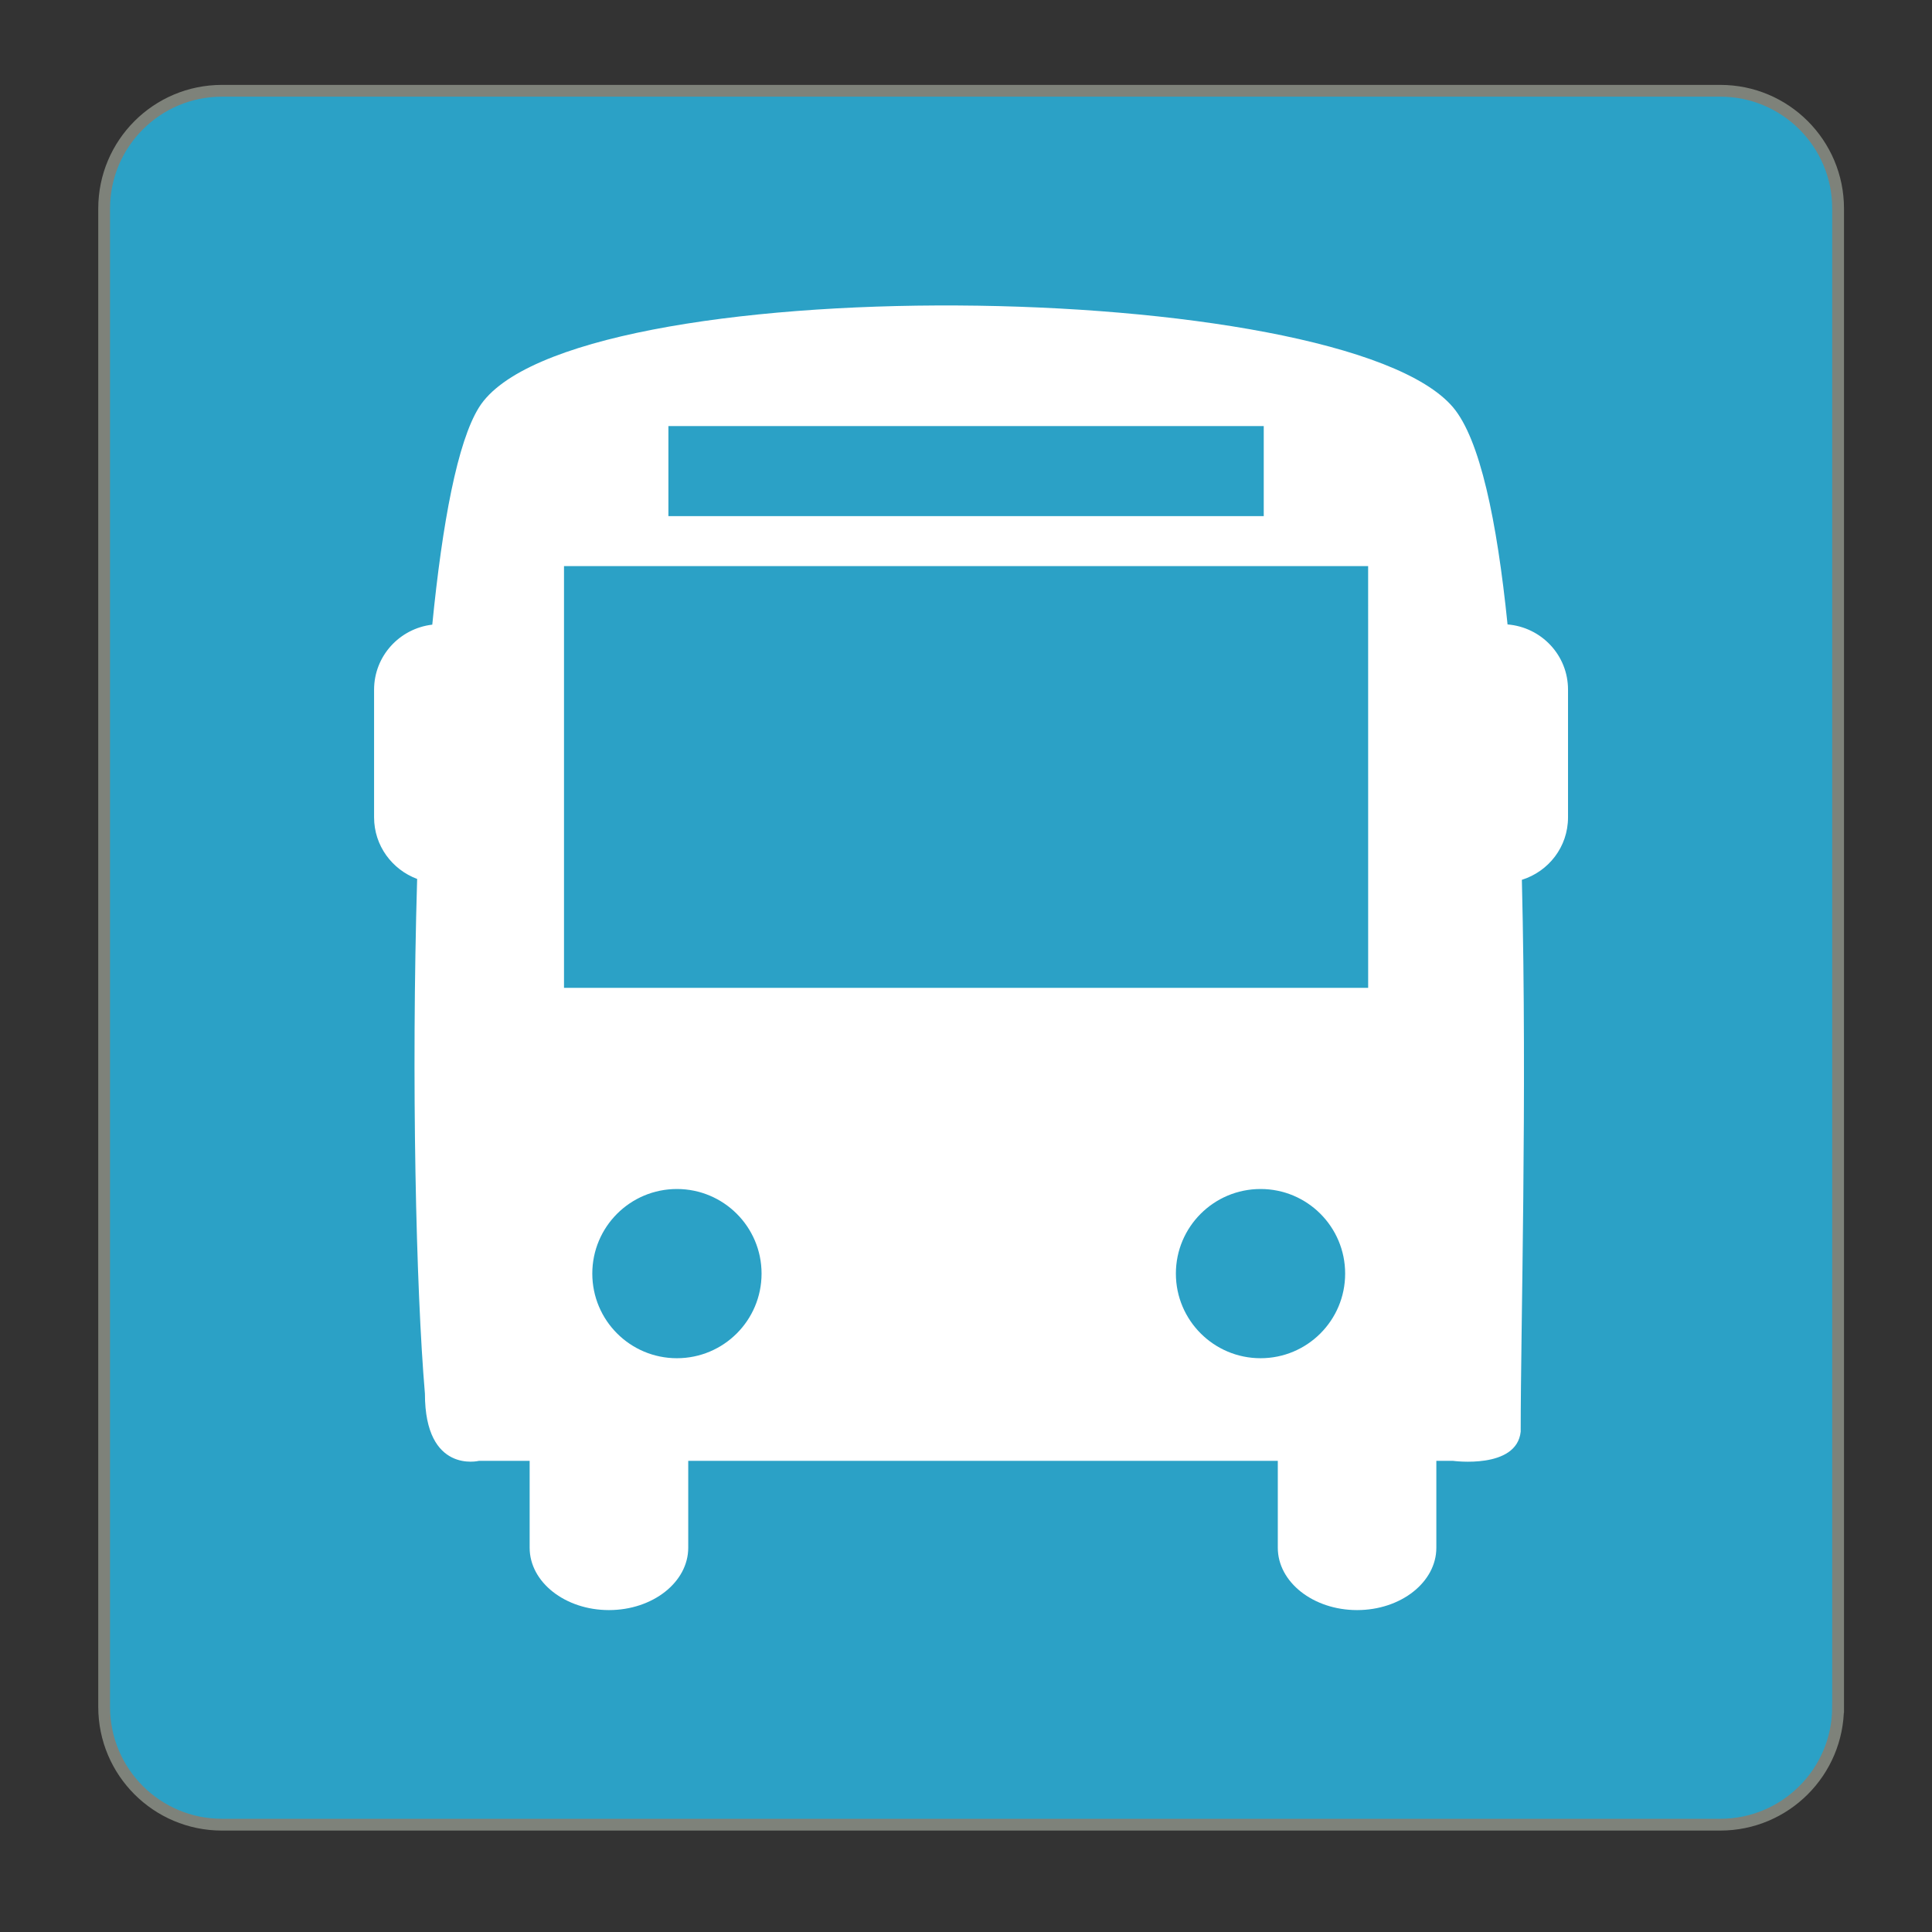 <?xml version="1.0" encoding="utf-8"?>
<!-- Generator: Adobe Illustrator 15.0.0, SVG Export Plug-In . SVG Version: 6.00 Build 0)  -->
<!DOCTYPE svg PUBLIC "-//W3C//DTD SVG 1.1//EN" "http://www.w3.org/Graphics/SVG/1.1/DTD/svg11.dtd">
<svg version="1.1" id="Layer_1" xmlns="http://www.w3.org/2000/svg" xmlns:xlink="http://www.w3.org/1999/xlink" x="0px" y="0px"
	 width="82px" height="82px" viewBox="0.342 -0.524 82 82" enable-background="new 0.342 -0.524 82 82" xml:space="preserve">
<rect x="0.342" y="-0.524" width="82" height="82" fill="#333333" stroke="none"/>
<path fill="#2BA1C6" stroke="#7E827A" stroke-width="0.5" stroke-miterlimit="10" d="M78.356,71.921c0,2.762-2.238,5-5,5H9.762
	c-2.761,0-5-2.238-5-5V8.329c0-2.761,2.239-5,5-5h63.595c2.762,0,5,2.239,5,5V71.921z"/>
<path fill="#FFFFFF" d="M64.327,25.979c-0.451-4.42-1.17-7.86-2.312-9.214c-4.698-5.561-37.604-5.968-41.342,0
	c-0.914,1.462-1.555,4.893-1.984,9.223c-1.389,0.163-2.47,1.332-2.47,2.762v5.415c0,1.204,0.764,2.219,1.828,2.616
	c-0.252,8.528-0.048,17.424,0.33,21.848c0,3.416,2.294,2.85,2.294,2.85h2.151v3.688c0,1.461,1.508,2.646,3.365,2.646
	c1.858,0,3.366-1.184,3.366-2.646v-3.688h25.023v3.688c0,1.461,1.506,2.646,3.365,2.646c1.858,0,3.364-1.184,3.364-2.646v-3.688
	h0.707c0,0,2.701,0.369,2.873-1.238c0-4.412,0.277-14.191,0.05-23.423c1.133-0.354,1.959-1.397,1.959-2.652v-5.415
	C66.897,27.285,65.764,26.096,64.327,25.979z M28.711,17.559h25.268v3.822H28.711V17.559z M29.072,57.123
	c-1.983,0-3.591-1.607-3.591-3.592c0-1.982,1.606-3.59,3.591-3.59c1.983,0,3.593,1.607,3.593,3.59
	C32.665,55.515,31.057,57.123,29.072,57.123z M53.844,57.123c-1.981,0-3.594-1.607-3.594-3.592c0-1.982,1.609-3.59,3.594-3.59
	c1.985,0,3.59,1.607,3.59,3.59C57.436,55.515,55.829,57.123,53.844,57.123z M58.411,41.404H24.28V23.502h34.13L58.411,41.404
	L58.411,41.404z"/>
</svg>
